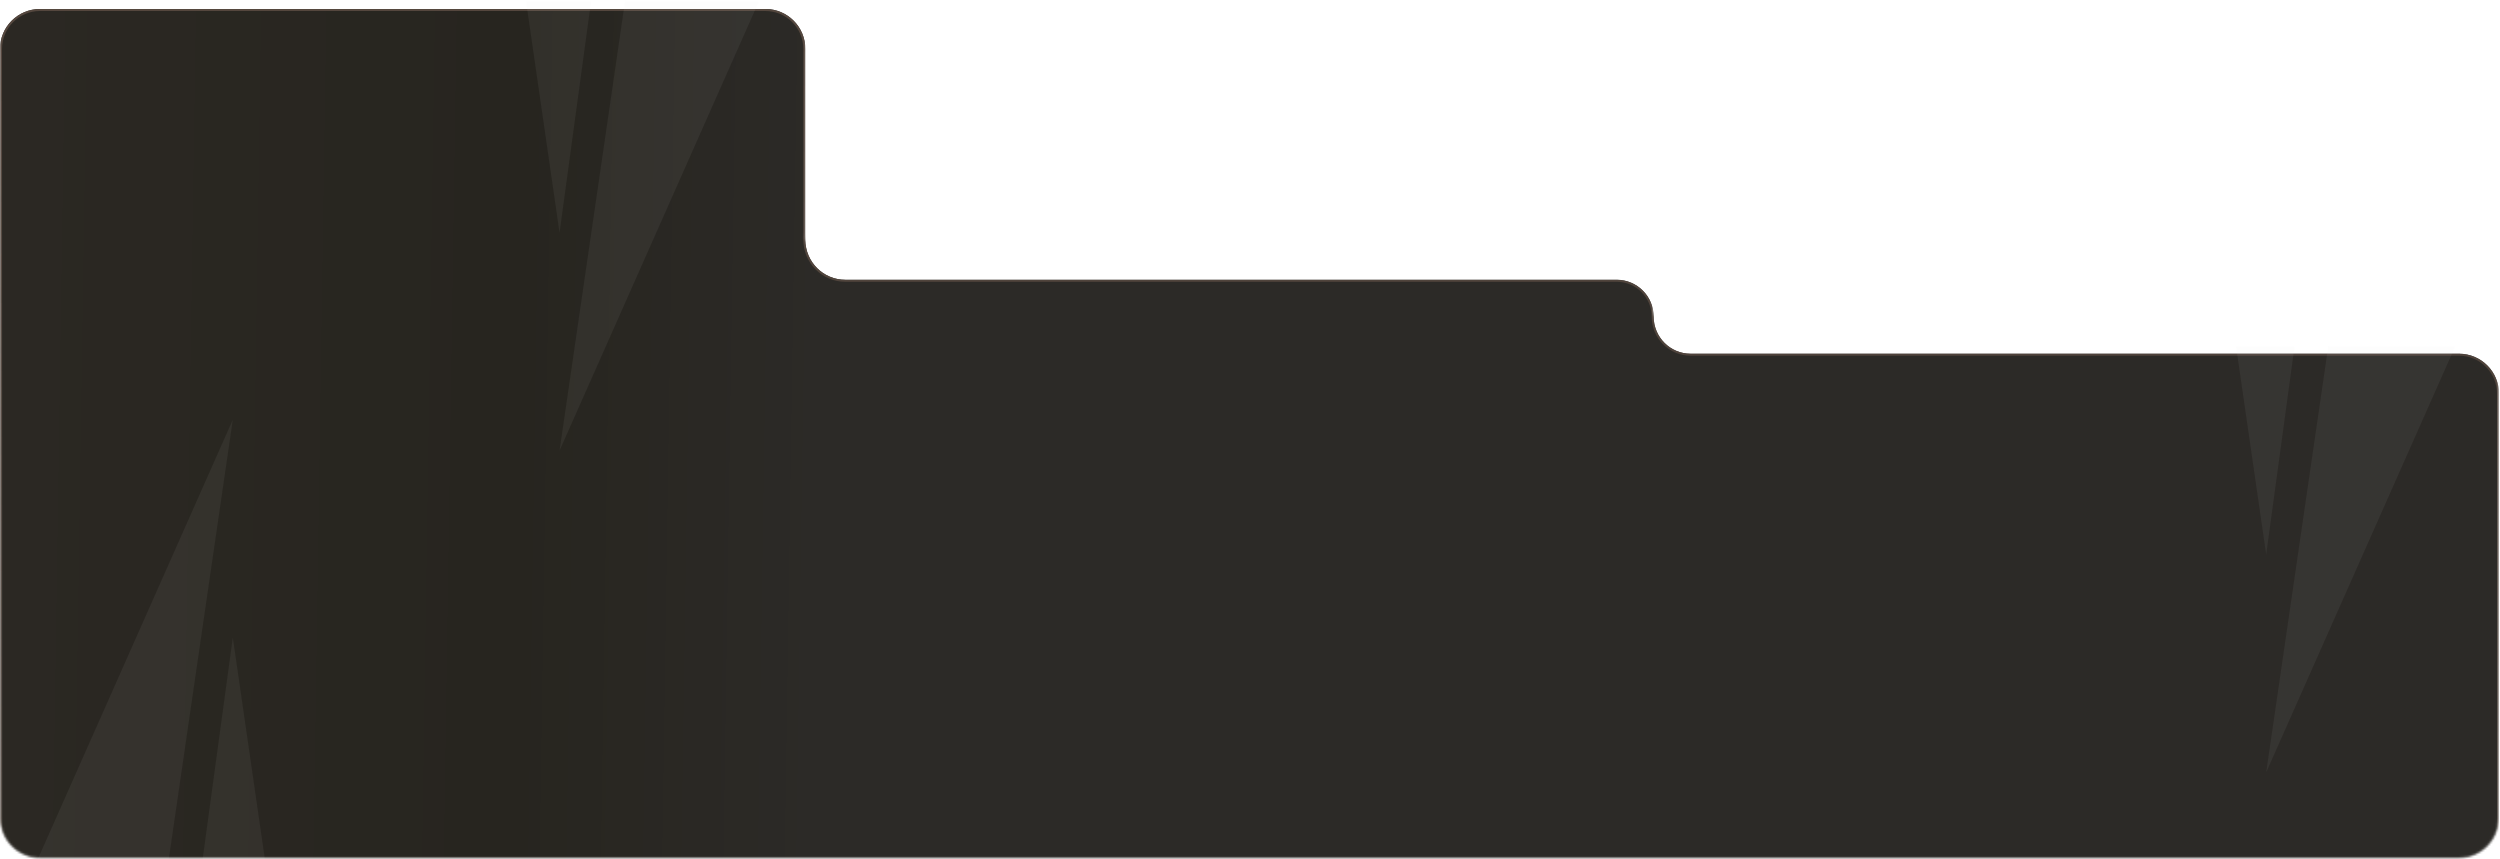 <svg width="1251" height="430" viewBox="0 0 1251 430" fill="none" xmlns="http://www.w3.org/2000/svg">
<mask id="mask0_614_461" style="mask-type:alpha" maskUnits="userSpaceOnUse" x="0" y="0" width="1251" height="430">
<path d="M0.5 20.5C0.5 9.73 9.23 1 20 1H383C393.77 1 402.5 9.73 402.5 20.5V116C402.5 127.322 411.678 136.5 423 136.5H809C818.941 136.5 827 144.559 827 154.5C827 164.993 835.507 173.5 846 173.5H1230.5C1241.27 173.5 1250 182.23 1250 193V409.5C1250 420.27 1241.27 429 1230.5 429H20C9.23 429 0.5 420.27 0.5 409.5V20.5Z" fill="url(#paint0_linear_614_461)"/>
<path fill-rule="evenodd" clip-rule="evenodd" d="M20 1.5C9.507 1.5 1 10.007 1 20.5V409.5C1 419.994 9.507 428.5 20 428.5H1230.5C1240.99 428.5 1249.5 419.994 1249.5 409.5V193C1249.5 182.506 1240.99 174 1230.5 174H846C835.231 174 826.5 165.269 826.5 154.5C826.5 144.835 818.665 137 809 137H423C411.402 137 402 127.598 402 116V20.5C402 10.007 393.494 1.5 383 1.5H20ZM0 20.5C0 9.454 8.954 0.5 20 0.5H383C394.046 0.5 403 9.454 403 20.5V116C403 127.046 411.954 136 423 136H809C819.217 136 827.5 144.283 827.5 154.5C827.5 164.717 835.783 173 846 173H1230.5C1241.55 173 1250.5 181.954 1250.5 193V409.5C1250.5 420.546 1241.55 429.5 1230.5 429.5H20C8.954 429.5 0 420.546 0 409.5V20.5Z" fill="url(#paint1_linear_614_461)"/>
</mask>
<g mask="url(#mask0_614_461)">
<g filter="url(#filter0_d_614_461)">
<path d="M0 20.5C0 9.454 8.954 0.5 20 0.5H383C394.046 0.5 403 9.454 403 20.5V116C403 127.046 411.954 136 423 136H809C819.217 136 827.5 144.283 827.5 154.5C827.5 164.717 835.783 173 846 173H1230.5C1241.55 173 1250.5 181.954 1250.5 193V409.5C1250.5 420.546 1241.55 429.5 1230.5 429.5H20C8.954 429.5 0 420.546 0 409.5V20.5Z" fill="url(#paint2_linear_614_461)"/>
<path fill-rule="evenodd" clip-rule="evenodd" d="M20 1.5C9.507 1.5 1 10.007 1 20.5V409.5C1 419.994 9.507 428.5 20 428.5H1230.5C1240.99 428.5 1249.5 419.994 1249.5 409.5V193C1249.5 182.506 1240.99 174 1230.5 174H846C835.231 174 826.5 165.269 826.5 154.5C826.5 144.835 818.665 137 809 137H423C411.402 137 402 127.598 402 116V20.5C402 10.007 393.494 1.5 383 1.5H20ZM0 20.5C0 9.454 8.954 0.5 20 0.5H383C394.046 0.5 403 9.454 403 20.5V116C403 127.046 411.954 136 423 136H809C819.217 136 827.5 144.283 827.5 154.5C827.5 164.717 835.783 173 846 173H1230.5C1241.55 173 1250.5 181.954 1250.5 193V409.5C1250.5 420.546 1241.55 429.5 1230.5 429.5H20C8.954 429.5 0 420.546 0 409.5V20.5Z" fill="url(#paint3_linear_614_461)"/>
</g>
<path d="M1234.5 160L1134 386.5L1167 160H1234.5Z" fill="#D9D9D9" fill-opacity="0.06"/>
<path d="M1150 160L1134 277.5L1117 160H1150Z" fill="#D9D9D9" fill-opacity="0.06"/>
<path d="M16 436.5L116.5 210L83.5 436.5H16Z" fill="#D9D9D9" fill-opacity="0.06"/>
<path d="M100.5 436.5L116.5 319L133.5 436.5H100.5Z" fill="#D9D9D9" fill-opacity="0.06"/>
<path d="M380.5 -1L280 225.5L313 -1H380.5Z" fill="#D9D9D9" fill-opacity="0.06"/>
<path d="M296 -1L280 116.5L263 -1H296Z" fill="#D9D9D9" fill-opacity="0.06"/>
</g>
<defs>
<filter id="filter0_d_614_461" x="-70.6" y="-66.1" width="1391.7" height="570.2" filterUnits="userSpaceOnUse" color-interpolation-filters="sRGB">
<feFlood flood-opacity="0" result="BackgroundImageFix"/>
<feColorMatrix in="SourceAlpha" type="matrix" values="0 0 0 0 0 0 0 0 0 0 0 0 0 0 0 0 0 0 127 0" result="hardAlpha"/>
<feOffset dy="4"/>
<feGaussianBlur stdDeviation="35.3"/>
<feComposite in2="hardAlpha" operator="out"/>
<feColorMatrix type="matrix" values="0 0 0 0 0 0 0 0 0 0 0 0 0 0 0 0 0 0 0.25 0"/>
<feBlend mode="normal" in2="BackgroundImageFix" result="effect1_dropShadow_614_461"/>
<feBlend mode="normal" in="SourceGraphic" in2="effect1_dropShadow_614_461" result="shape"/>
</filter>
<linearGradient id="paint0_linear_614_461" x1="6.33386e-09" y1="11" x2="414.214" y2="17.299" gradientUnits="userSpaceOnUse">
<stop stop-color="#2B2823"/>
<stop offset="0.63" stop-color="#27251F"/>
<stop offset="1" stop-color="#2C2A27"/>
</linearGradient>
<linearGradient id="paint1_linear_614_461" x1="201.5" y1="11" x2="201.5" y2="440" gradientUnits="userSpaceOnUse">
<stop stop-color="#55473E"/>
<stop offset="1" stop-color="#55473E" stop-opacity="0.6"/>
</linearGradient>
<linearGradient id="paint2_linear_614_461" x1="7.25194e-08" y1="11" x2="414.214" y2="17.299" gradientUnits="userSpaceOnUse">
<stop stop-color="#2B2823"/>
<stop offset="0.63" stop-color="#27251F"/>
<stop offset="1" stop-color="#2C2A27"/>
</linearGradient>
<linearGradient id="paint3_linear_614_461" x1="201.5" y1="11" x2="201.5" y2="440" gradientUnits="userSpaceOnUse">
<stop stop-color="#55473E"/>
<stop offset="1" stop-color="#55473E" stop-opacity="0.6"/>
</linearGradient>
</defs>
</svg>
